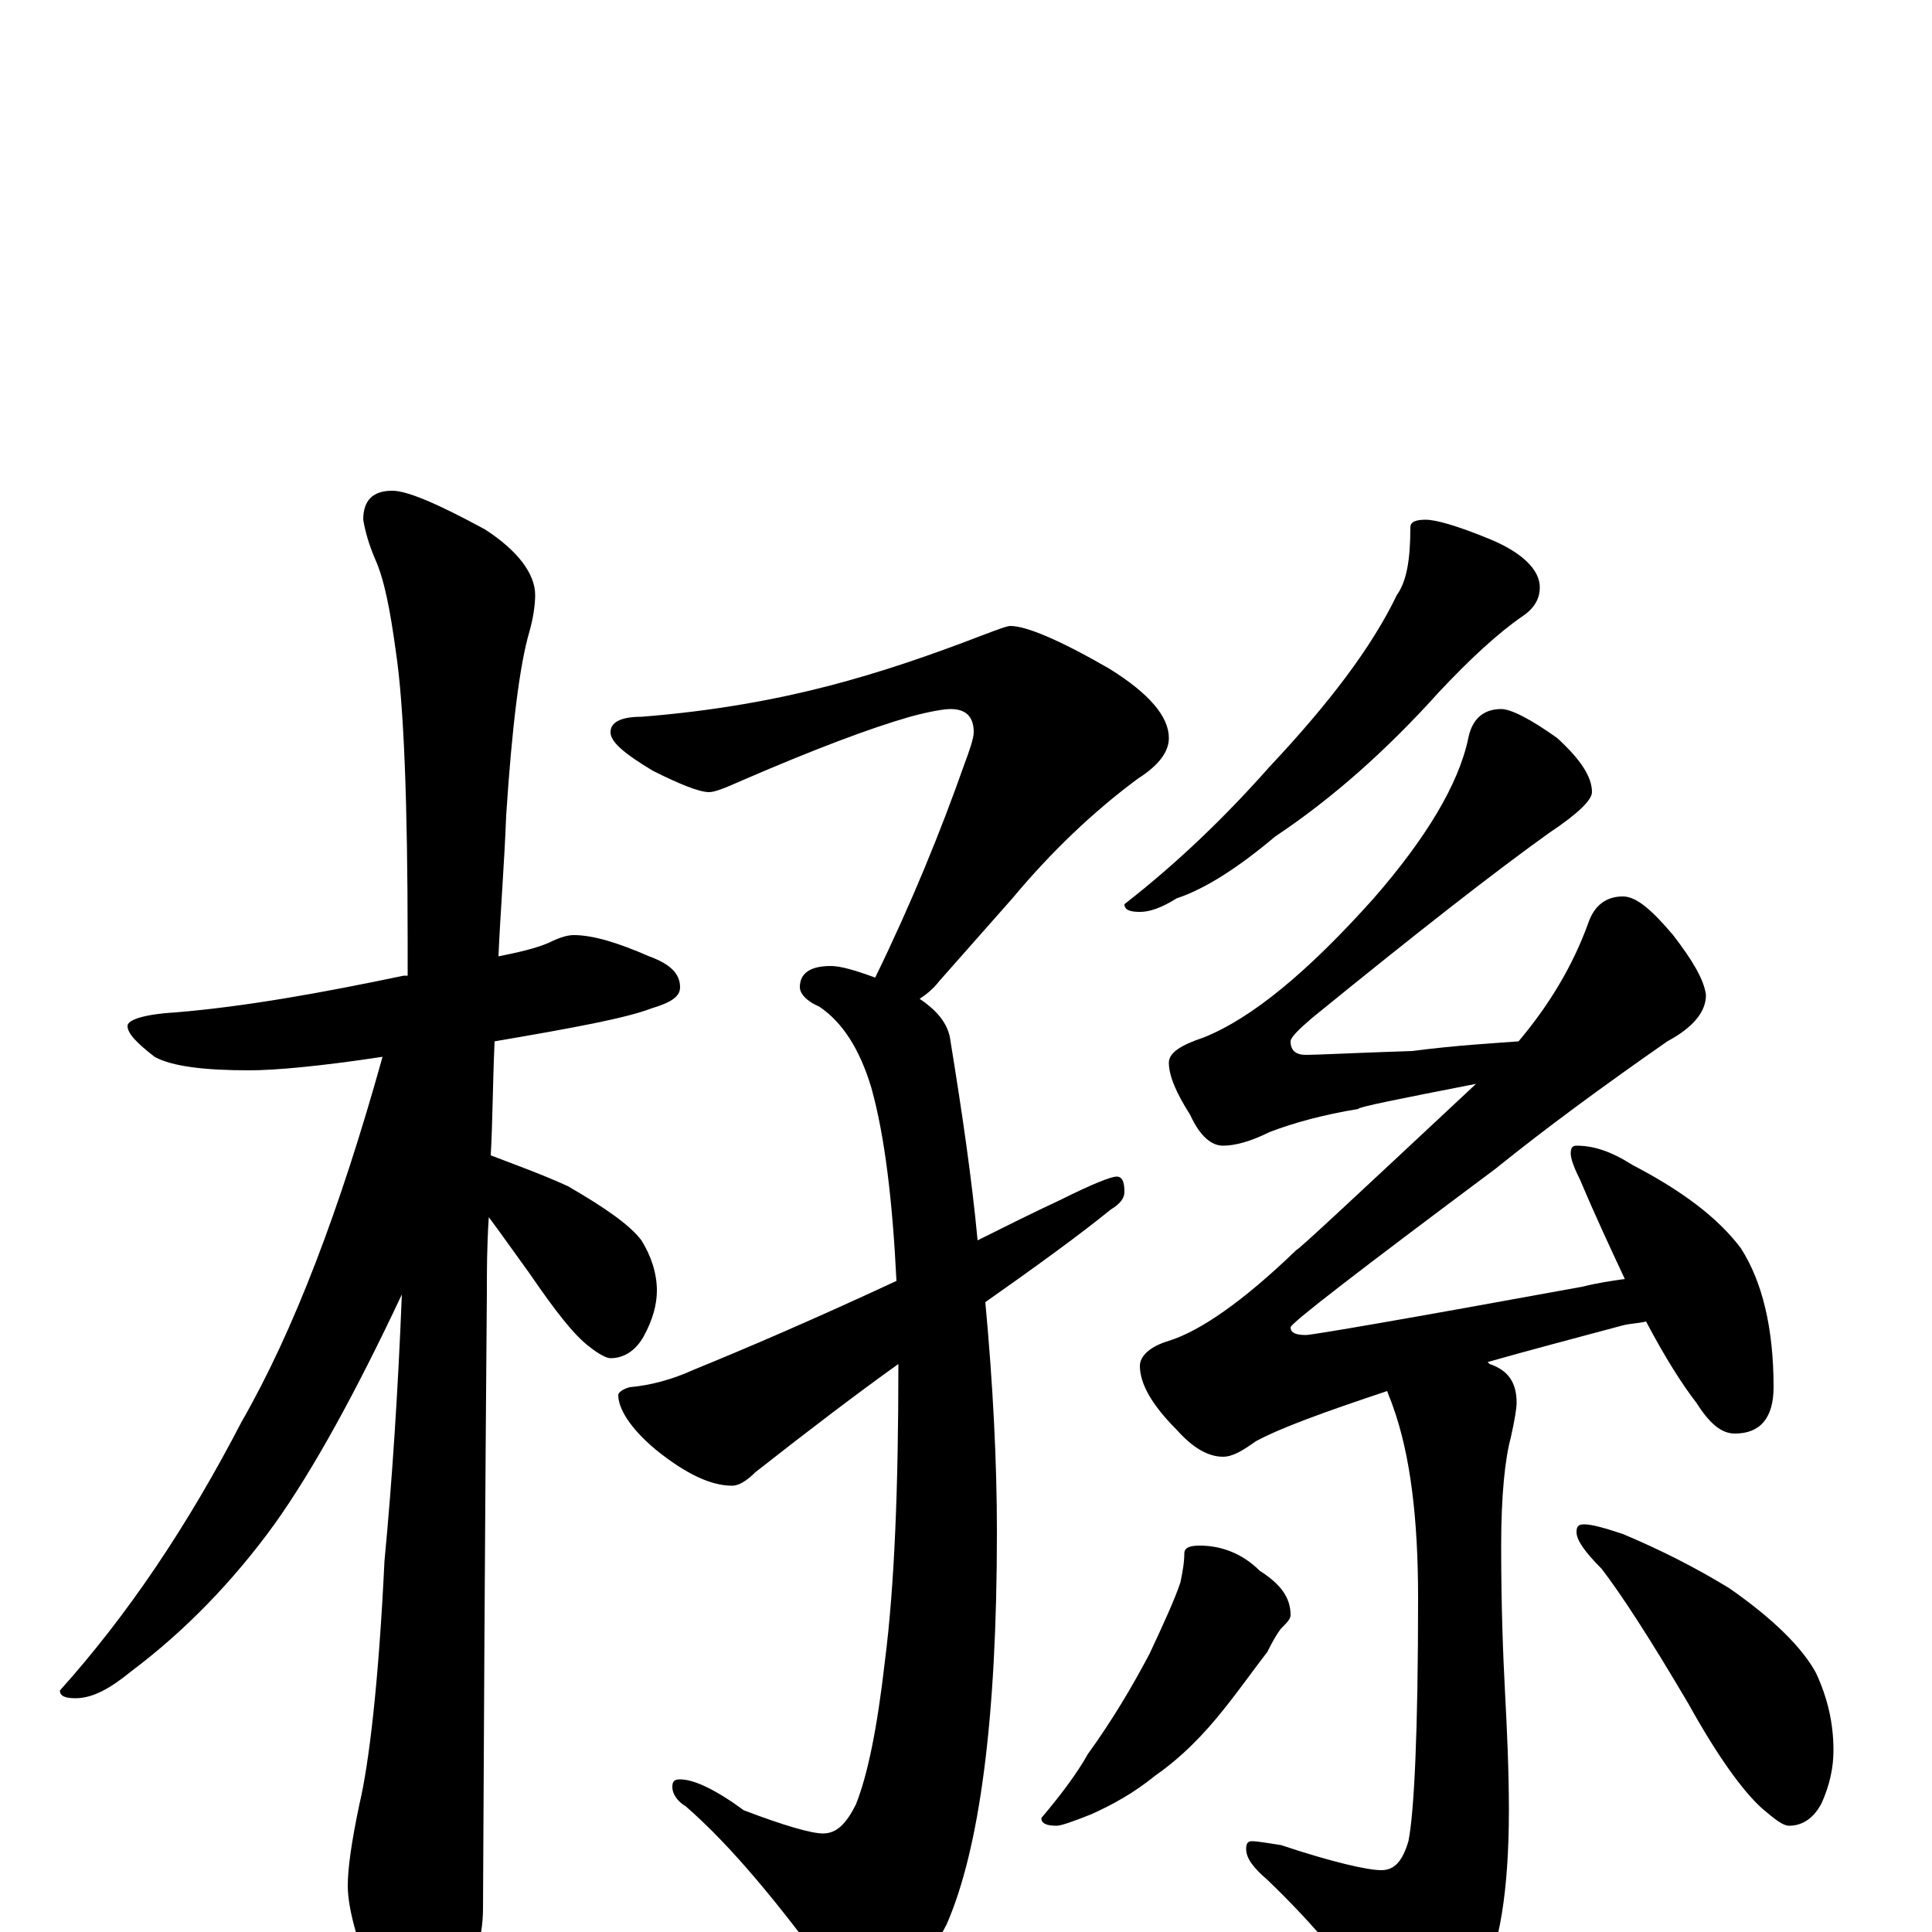 <?xml version="1.0" encoding="utf-8" ?>
<!DOCTYPE svg PUBLIC "-//W3C//DTD SVG 1.1//EN" "http://www.w3.org/Graphics/SVG/1.1/DTD/svg11.dtd">
<svg version="1.1" id="Layer_1" xmlns="http://www.w3.org/2000/svg" xmlns:xlink="http://www.w3.org/1999/xlink" x="0px" y="145px" width="1000px" height="1000px" viewBox="0 0 1000 1000" enable-background="new 0 0 1000 1000" xml:space="preserve">
<g id="Layer_1">
<path id="glyph" transform="matrix(1 0 0 -1 0 1000)" d="M297,516C307,516 320,512 336,505C347,501 352,496 352,489C352,484 347,481 337,478C324,473 297,468 256,461C255,439 255,419 254,402C267,397 281,392 294,386C313,375 326,366 332,358C337,350 340,341 340,332C340,325 338,317 333,308C329,301 323,297 316,297C314,297 310,299 305,303C297,309 287,322 274,341C266,352 259,362 253,370C252,355 252,342 252,331C252,329 251,223 250,12C250,-3 245,-20 236,-37C229,-51 222,-58 215,-58C211,-58 205,-50 197,-35C186,-9 180,11 180,24C180,33 182,47 186,66C191,87 196,129 199,192C203,234 206,280 208,330C184,279 162,239 142,211C121,182 96,156 68,135C57,126 48,121 39,121C34,121 31,122 31,125C66,164 97,210 125,264C152,311 176,374 198,453C165,448 142,446 129,446C106,446 89,448 80,453C71,460 66,465 66,469C66,472 74,475 91,476C127,479 166,486 209,495C210,495 210,495 211,495C211,501 211,507 211,512C211,585 209,635 205,662C202,684 199,700 194,711C191,718 189,725 188,731C188,741 193,746 203,746C211,746 227,739 251,726C268,715 277,703 277,692C277,687 276,680 274,673C269,656 265,624 262,578C261,552 259,528 258,505C268,507 277,509 284,512C290,515 294,516 297,516M523,676C531,676 548,669 574,654C595,641 605,629 605,618C605,611 600,604 589,597C566,580 544,559 524,535l-38,-43C483,488 479,485 476,483C485,477 491,470 492,461C498,424 503,390 506,358C520,365 534,372 549,379C565,387 575,391 578,391C581,391 582,388 582,383C582,380 580,377 575,374C559,361 537,345 510,326C514,283 516,243 516,207C516,110 507,43 490,4C475,-25 462,-39 449,-39C444,-39 439,-34 432,-25C403,15 378,45 355,65C350,68 348,72 348,75C348,78 349,79 352,79C359,79 370,74 385,63C406,55 420,51 426,51C433,51 438,56 443,66C449,81 454,105 458,140C463,179 465,230 465,294C444,279 419,260 391,238C386,233 382,231 379,231C368,231 355,237 339,250C326,261 320,271 320,278C320,279 322,281 326,282C337,283 348,286 359,291C386,302 421,317 464,337C462,378 458,412 451,437C445,457 436,471 424,479C417,482 414,486 414,489C414,496 419,500 430,500C435,500 442,498 453,494C472,533 487,570 499,604C502,612 504,618 504,621C504,629 500,633 492,633C489,633 482,632 471,629C450,623 421,612 384,596C375,592 370,590 367,590C362,590 352,594 338,601C323,610 316,616 316,621C316,626 321,629 332,629C370,632 402,638 429,645C456,652 482,661 508,671C516,674 521,676 523,676M738,731C743,731 754,728 771,721C788,714 797,705 797,696C797,690 794,685 788,681C775,672 761,659 745,642C718,612 690,587 660,567C641,551 624,540 609,535C601,530 595,528 590,528C585,528 582,529 582,532C609,553 634,577 657,603C688,636 710,665 723,692C728,699 730,710 730,727C730,730 733,731 738,731M777,633C782,633 792,628 806,618C818,607 824,598 824,590C824,586 817,579 802,569C774,549 733,517 679,473C672,467 668,463 668,461C668,456 671,454 676,454C682,454 700,455 731,456C754,459 773,460 786,461C802,480 814,500 822,522C825,531 831,536 840,536C847,536 855,529 866,516C876,503 882,493 883,485C883,476 876,468 863,461C830,438 800,416 774,395C703,342 668,315 668,313C668,310 671,309 676,309C679,309 726,317 819,334C827,336 834,337 841,338C834,353 826,370 818,389C815,395 813,400 813,403C813,406 814,407 816,407C825,407 834,404 845,397C870,384 889,370 901,354C912,337 918,313 918,282C918,266 911,258 898,258C891,258 885,263 878,274C871,283 862,297 852,316C848,315 844,315 840,314C814,307 791,301 770,295l1,-1C780,291 785,285 785,274C785,271 784,265 782,256C779,245 777,226 777,200C777,168 778,143 779,124C780,105 781,84 781,63C781,21 776,-8 767,-25C753,-44 741,-54 730,-54C724,-54 718,-50 713,-42C700,-20 681,3 656,27C649,33 645,38 645,43C645,46 646,47 648,47C651,47 656,46 663,45C690,36 708,32 715,32C722,32 726,37 729,47C732,62 734,104 734,173C734,214 730,247 721,272C720,275 719,277 718,280C685,269 663,261 650,254C643,249 638,246 633,246C625,246 617,251 609,260C596,273 590,284 590,293C590,298 595,303 605,306C621,311 643,326 671,353C672,353 703,382 764,439C723,431 703,427 703,426C685,423 670,419 657,414C647,409 639,407 633,407C627,407 621,412 616,423C609,434 605,443 605,450C605,455 611,459 623,463C648,473 677,497 711,535C738,566 755,594 760,618C762,628 768,633 777,633M621,200C632,200 643,196 652,187C663,180 668,173 668,164C668,162 666,160 663,157C660,153 658,149 656,145C649,136 642,126 634,116C623,102 611,90 598,81C587,72 576,66 565,61C555,57 549,55 547,55C542,55 539,56 539,59C550,72 558,83 563,92C576,110 586,127 595,144C602,159 608,172 611,181C612,186 613,191 613,196C613,199 616,200 621,200M820,211C824,211 831,209 840,206C859,198 877,189 895,178C918,162 933,147 940,134C946,121 949,108 949,94C949,85 947,76 943,67C939,59 933,55 926,55C923,55 919,58 912,64C902,73 889,91 874,118C854,152 839,175 829,188C820,197 816,203 816,207C816,210 817,211 820,211z"/>
</g>
</svg>
